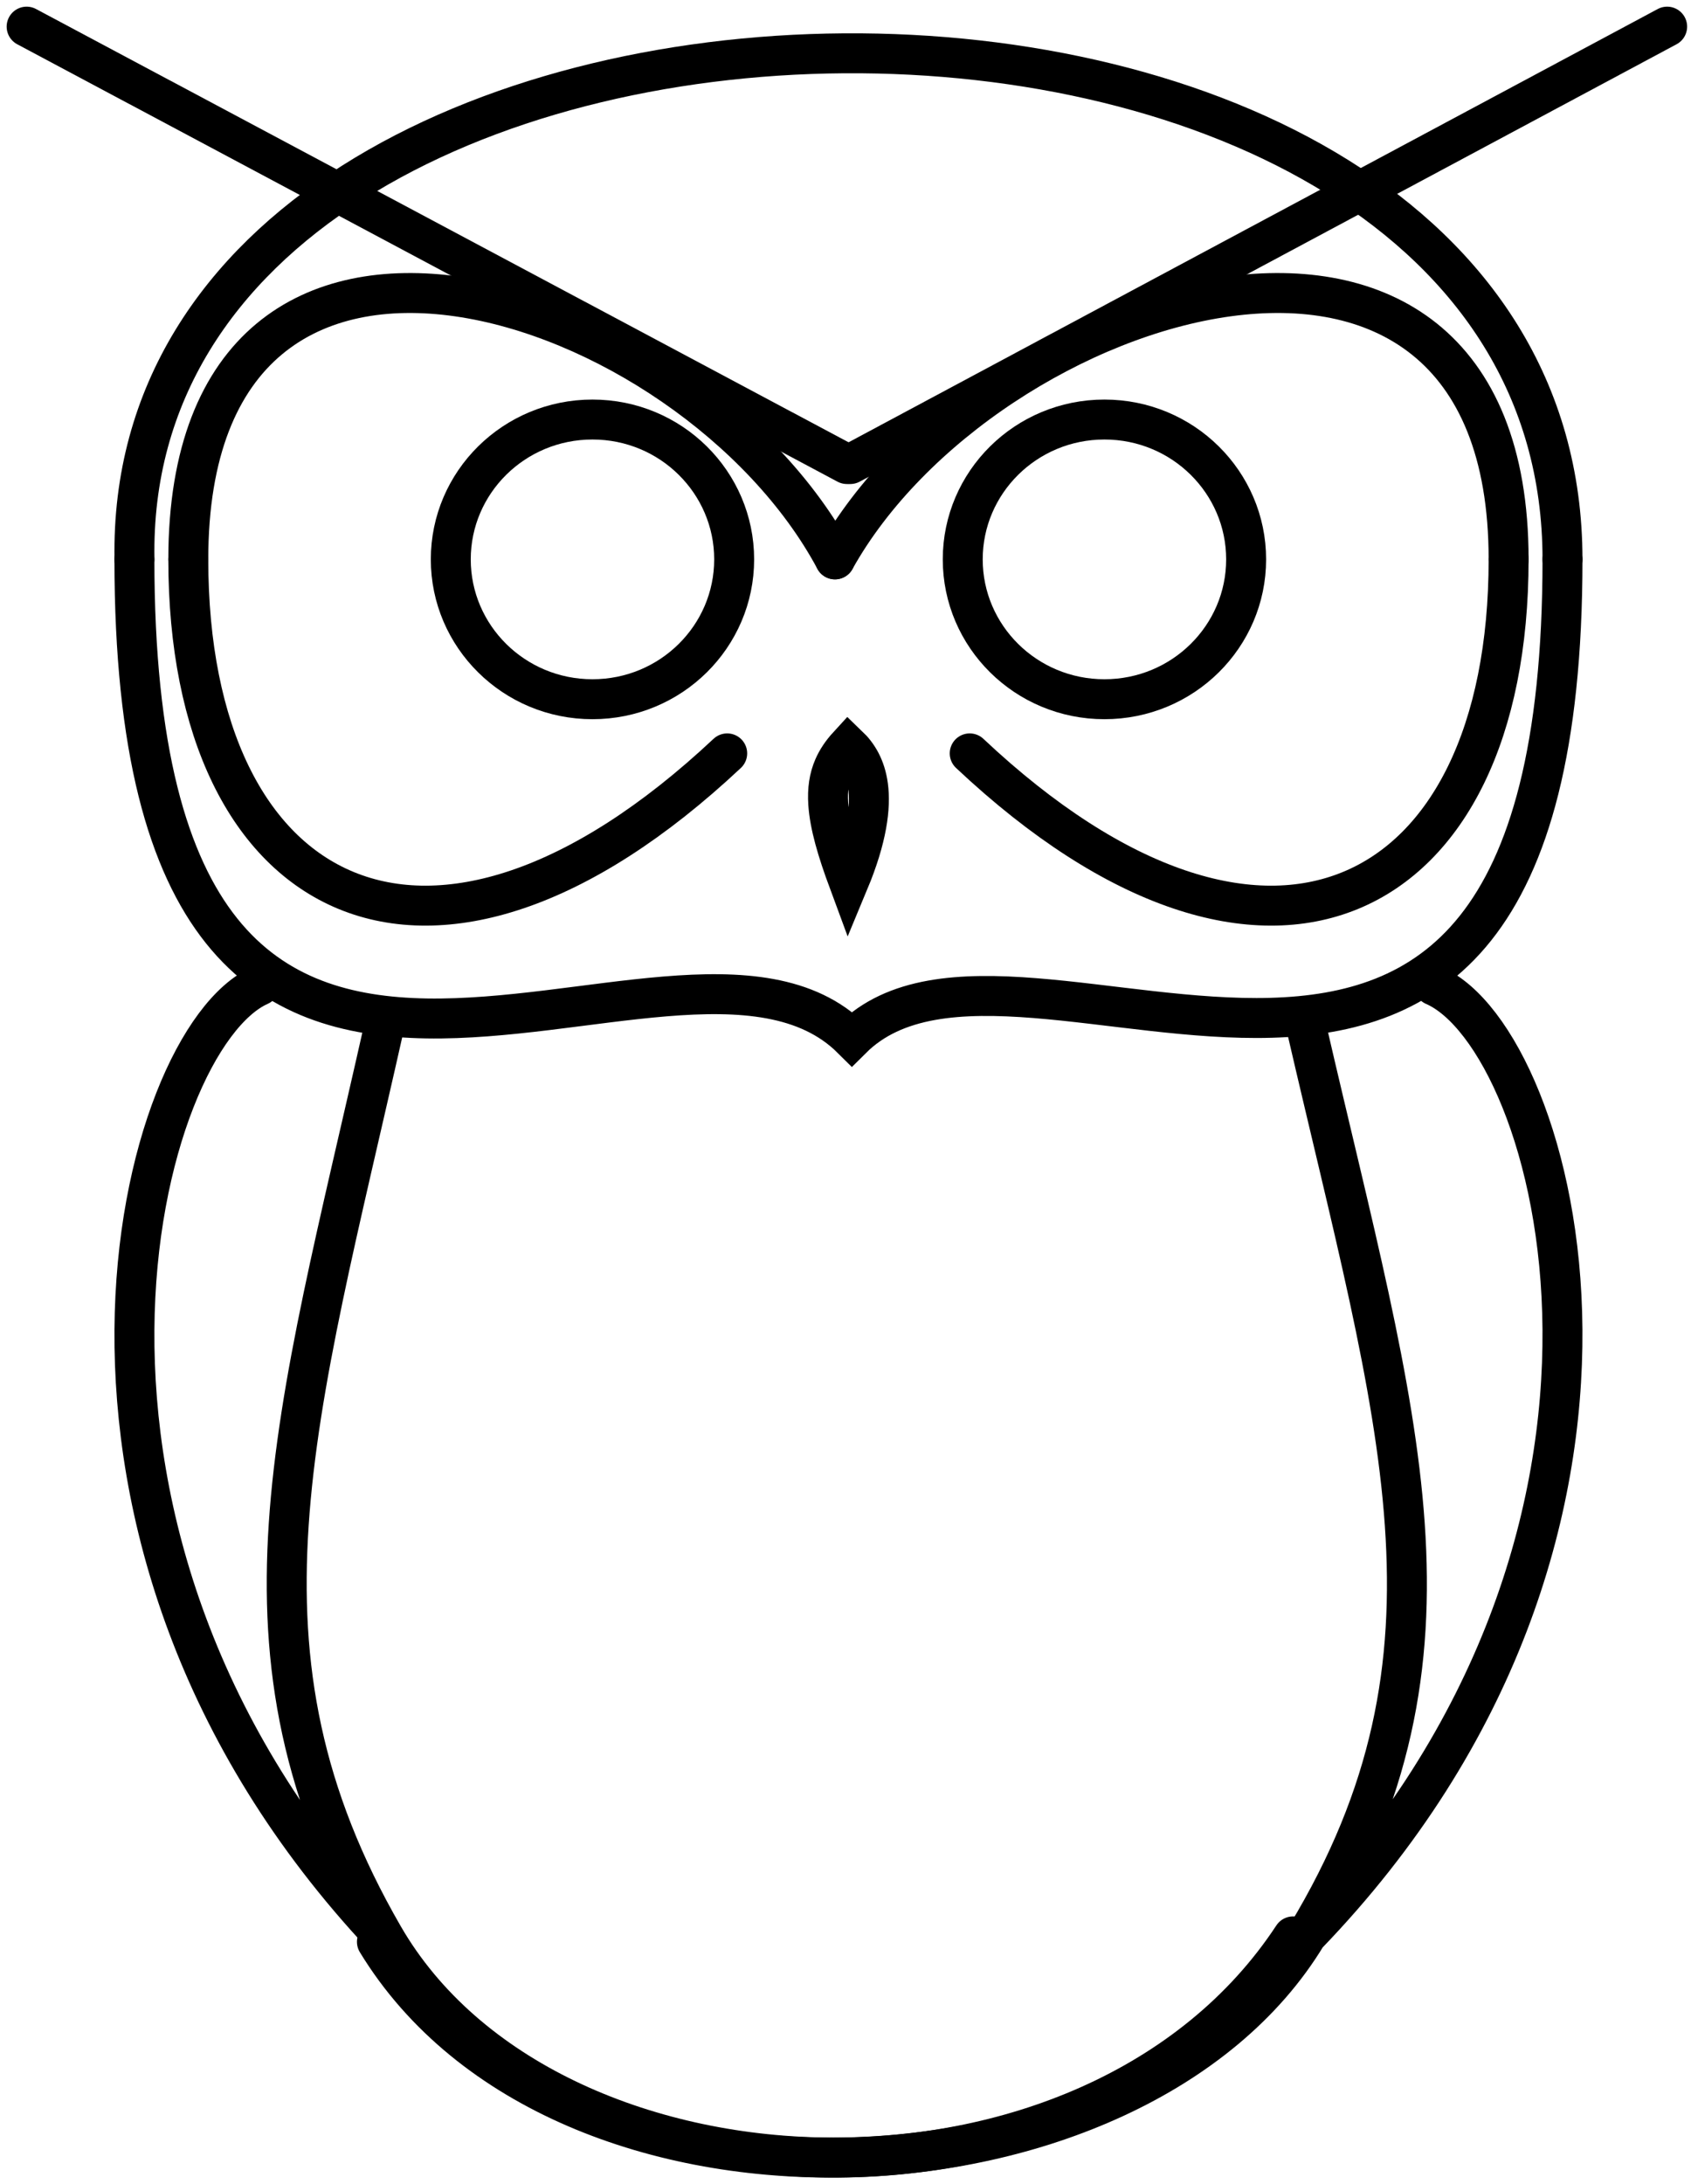 <svg width="127" height="164" viewBox="0 0 127 164" fill="none" xmlns="http://www.w3.org/2000/svg">
<path d="M10.1 42C9.202 -7.906 117.349 -9.422 117.349 42" stroke="black" stroke-width="3" stroke-linecap="round"/>
<path d="M14.142 42C14.142 67.952 32.289 77.5 54.615 56.567" stroke="black" stroke-width="3" stroke-linecap="round"/>
<path d="M113.302 42C113.302 67.952 95.082 77.5 72.829 56.567" stroke="black" stroke-width="3" stroke-linecap="round"/>
<path d="M62.617 57.597C62.851 57.061 63.199 56.524 63.703 55.975C64.429 56.67 65.006 57.616 65.193 59.003C65.407 60.589 65.13 62.891 63.745 66.214C62.859 63.821 62.312 61.946 62.205 60.354C62.133 59.281 62.269 58.394 62.617 57.597Z" stroke="black" stroke-width="3" stroke-linecap="round"/>
<path d="M93.589 42C93.589 47.782 88.841 52.5 82.947 52.5C77.053 52.5 72.305 47.782 72.305 42C72.305 36.218 77.053 31.5 82.947 31.5C88.841 31.5 93.589 36.218 93.589 42Z" stroke="black" stroke-width="3"/>
<path d="M55.138 42C55.138 47.782 50.391 52.5 44.496 52.5C38.602 52.5 33.855 47.782 33.855 42C33.855 36.218 38.602 31.5 44.496 31.5C50.391 31.5 55.138 36.218 55.138 42Z" stroke="black" stroke-width="3"/>
<path d="M14.142 42C14.142 9.497 51.931 21.879 62.709 42" stroke="black" stroke-width="3" stroke-linecap="round"/>
<path d="M113.302 42C113.302 9.497 73.938 21.879 62.71 42" stroke="black" stroke-width="3" stroke-linecap="round"/>
<path d="M10.095 42C10.095 99.192 50.636 64.724 63.978 78C76.808 65.234 117.349 98.553 117.349 42" stroke="black" stroke-width="3" stroke-linecap="round"/>
<path d="M28.807 145.392C16.479 124.075 22.141 106.921 28.807 77.279M28.807 145.392C41.135 166.709 82.017 168.348 97.112 145.392M28.807 145.392C0.379 115.12 10.442 78.036 19.499 74" stroke="black" stroke-width="3" stroke-linecap="round"/>
<path d="M98.145 145.296C110.926 124.134 104.987 106.877 98.145 77.275M98.145 145.296C85.365 166.458 42.12 168.474 28.308 145.8M98.145 145.296C127.319 115.065 116.992 78.031 107.697 74" stroke="black" stroke-width="3" stroke-linecap="round"/>
<path d="M2 2L63.604 34.842" stroke="black" stroke-width="3" stroke-linecap="round"/>
<path d="M125.209 2L63.86 34.842" stroke="black" stroke-width="3" stroke-linecap="round"/>
</svg>
